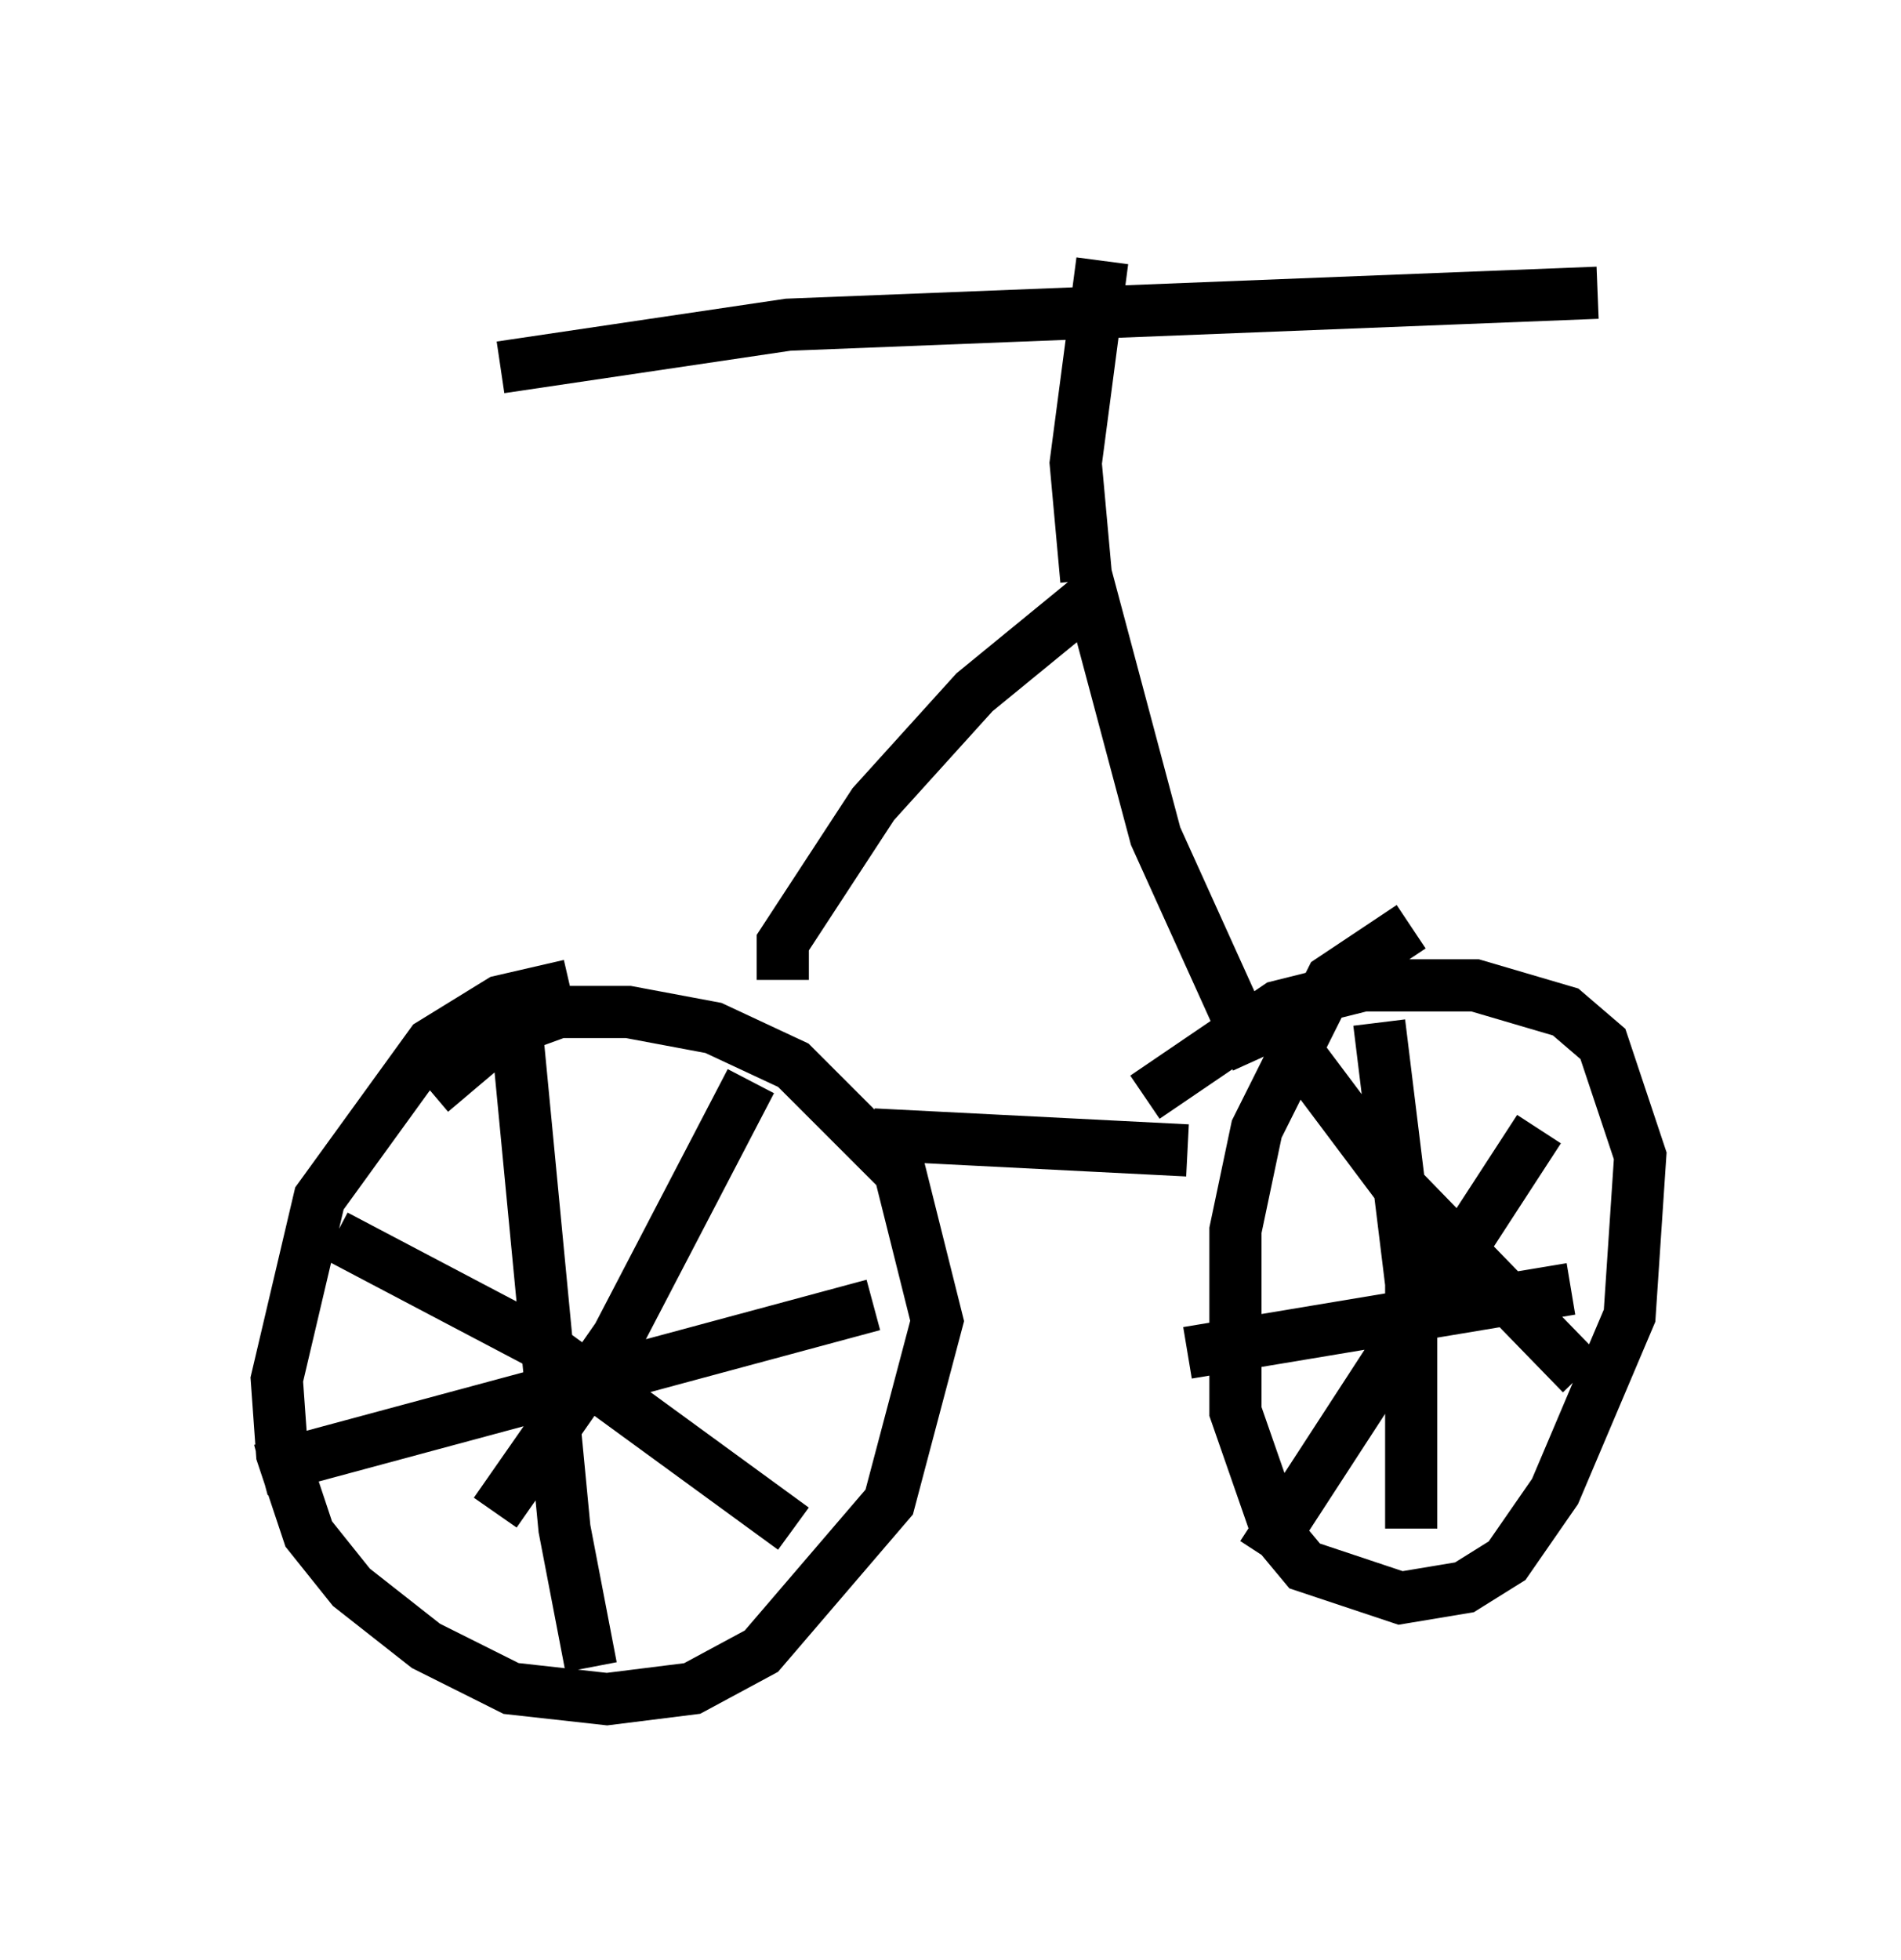 <?xml version="1.0" encoding="utf-8" ?>
<svg baseProfile="full" height="37.563" version="1.1" width="36.44" xmlns="http://www.w3.org/2000/svg" xmlns:ev="http://www.w3.org/2001/xml-events" xmlns:xlink="http://www.w3.org/1999/xlink"><defs /><rect fill="white" height="37.563" width="36.44" x="0" y="0" /><path d="M12.963, 19.088 m-2.042, -0.204 l-1.327, 0.306 -1.327, 0.817 l-2.144, 2.96 -0.817, 3.471 l0.102, 1.429 0.51, 1.531 l0.817, 1.021 1.429, 1.123 l1.633, 0.817 1.838, 0.204 l1.633, -0.204 1.327, -0.715 l2.45, -2.858 0.919, -3.471 l-0.715, -2.858 -2.042, -2.042 l-1.531, -0.715 -1.633, -0.306 l-1.327, 0.0 -1.123, 0.408 l-1.327, 1.123 m18.784, -3.165 l-1.531, 1.021 -1.429, 2.858 l-0.408, 1.94 0.0, 3.471 l0.817, 2.348 0.51, 0.613 l1.838, 0.613 1.225, -0.204 l0.817, -0.51 0.919, -1.327 l1.429, -3.369 0.204, -3.063 l-0.715, -2.144 -0.715, -0.613 l-1.735, -0.51 -2.144, 0.0 l-1.633, 0.408 -2.552, 1.735 m-12.046, -1.327 l0.919, 9.596 0.51, 2.654 m-6.329, -3.777 l11.74, -3.165 m-2.348, -4.288 l-2.552, 4.9 -2.348, 3.369 m-3.063, -5.308 l3.879, 2.042 4.9, 3.573 m9.698, -9.086 l1.838, 2.45 3.573, 3.675 m-6.125, 3.471 l5.308, -8.167 m-3.063, -2.042 l0.613, 5.002 0.0, 4.696 m-4.288, -3.369 l7.35, -1.225 m-13.373, -2.96 l6.023, 0.306 m-7.758, -3.267 l0.0, -0.715 1.735, -2.654 l1.94, -2.144 2.246, -1.838 l1.225, 4.594 1.94, 4.288 m-3.267, -9.188 l-0.204, -2.246 0.51, -3.879 m-11.536, 2.042 l5.513, -0.817 15.517, -0.613 " fill="none" stroke="black" stroke-width="1" /></svg>